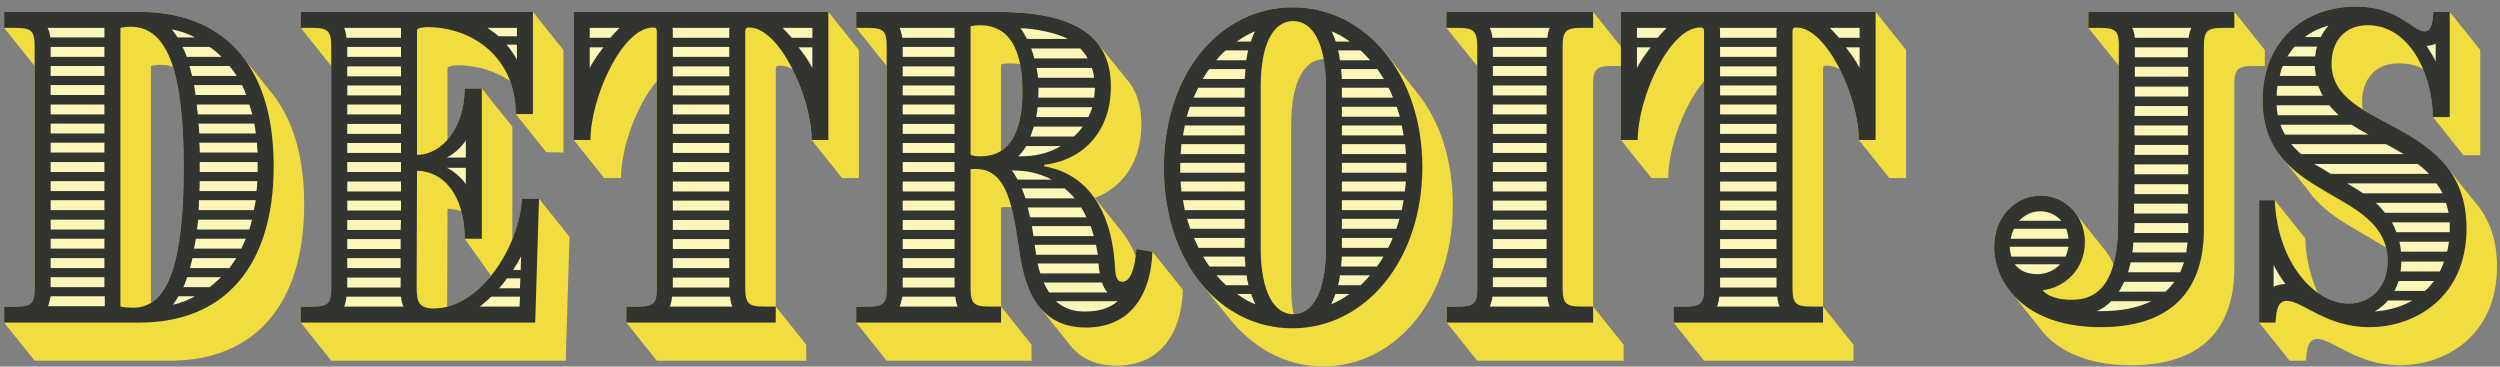 <svg viewBox="0 0 341 50" version="1.1" xmlns="http://www.w3.org/2000/svg" xmlns:xlink="http://www.w3.org/1999/xlink">
    <rect x="0" y="0" width="341" height="50" fill="#808080" stroke="none"/>
    <!-- Generator: Sketch 3.8.1 (29687) - http://www.bohemiancoding.com/sketch -->
    <title>DetroitJS Wordmark</title>
    <desc>Created with Sketch.</desc>
    <defs></defs>
    <g id="Page-1" stroke="none" stroke-width="1" fill="none" fill-rule="evenodd">
        <g id="Artboard-1" transform="translate(-13, -20)">
            <g id="Group" transform="translate(13, 20)">
                <g id="DetroitJS-Wordmark">
                    <path d="M4.726,49.2 L23.186,49.2 C34.73,49.2 41.49,41.556 41.49,27.88 C41.49,21.172 39.878,16.18 37.07,12.696 L33.066,7.704 C29.79,3.544 24.902,1.62 19.026,1.62 L0.566,1.62 L0.566,3.804 L4.726,9.004 L4.726,39.216 C4.726,41.4 4.31,41.816 2.126,41.816 L0.566,41.816 L0.566,44 L4.726,49.2 Z M20.586,41.296 L20.586,9.004 C20.95,8.9 21.522,8.848 21.99,8.848 C22.562,8.848 23.082,8.952 23.602,9.108 C24.642,12.28 25.058,16.856 25.058,22.836 C25.058,33.184 23.706,39.372 20.586,41.296 L20.586,41.296 Z M45.182,49.2 L77.162,49.2 L77.682,32.3 L73.522,27.1 L71.182,27.1 C71.13,28.868 70.662,30.792 69.882,32.664 L69.882,17.272 L65.722,12.072 L63.382,12.072 C63.382,14.984 62.498,17.428 61.042,19.04 L61.042,9.316 C61.042,8.952 62.134,8.9 62.654,8.9 C65.098,8.952 67.542,9.68 69.57,11.032 C70.09,12.436 70.35,13.788 70.35,15.556 L74.51,20.756 L76.85,20.808 L76.85,6.82 L72.69,1.62 L41.022,1.62 L41.022,3.804 L45.182,9.004 L45.182,39.216 C45.182,41.4 44.766,41.816 42.582,41.816 L41.022,41.816 L41.022,44 L45.182,49.2 Z M60.99,41.868 L61.042,28.504 C61.718,28.504 62.394,28.608 62.966,28.816 C63.226,29.908 63.382,31.156 63.382,32.56 L66.97,37.604 C65.358,39.632 63.278,41.244 60.99,41.868 L60.99,41.868 Z M89.59,49.2 L109.974,49.2 L109.974,47.016 L105.814,41.816 L105.814,9.472 C105.814,8.952 106.074,8.952 106.386,8.952 C106.958,8.952 107.582,9.16 108.154,9.472 C109.662,12.54 110.702,16.284 110.702,19.092 L114.862,24.292 L117.15,24.292 L117.15,6.82 L112.99,1.62 L78.254,1.62 L78.254,19.092 L82.414,24.292 L84.702,24.292 C84.702,20.236 86.834,14.256 89.59,11.084 L89.59,39.216 C89.59,41.4 89.226,41.816 86.99,41.816 L85.43,41.816 L85.43,44 L89.59,49.2 Z M152.302,49.876 C158.178,49.876 161.142,45.612 161.35,39.528 L157.19,34.328 L155.006,33.964 C155.006,34.328 154.954,34.64 154.902,34.952 C154.434,33.704 153.758,32.456 152.822,31.364 L149.338,26.996 C153.186,25.54 155.682,21.952 155.682,17.012 C155.682,14.516 155.11,12.54 153.862,11.032 L149.702,5.884 C147.362,2.92 142.682,1.62 135.922,1.62 L116.786,1.62 L116.786,3.804 L120.946,9.004 L120.946,39.216 C120.946,41.4 120.53,41.816 118.346,41.816 L116.786,41.816 L116.786,44 L120.946,49.2 L140.706,49.2 L140.706,47.016 L136.546,41.816 L136.546,28.296 C136.65,28.296 136.754,28.244 137.222,28.244 C137.482,28.244 137.742,28.244 138.002,28.296 C138.366,29.7 138.626,31.364 138.886,33.236 C139.302,36.148 139.874,39.424 141.954,42.076 L145.75,46.808 C147.05,48.628 149.13,49.876 152.302,49.876 L152.302,49.876 Z M136.546,20.6 L136.546,8.796 C136.91,8.692 137.326,8.64 137.794,8.64 C138.314,8.64 138.73,8.692 139.146,8.744 C139.354,9.836 139.458,11.084 139.458,12.436 C139.458,16.492 138.574,19.352 136.546,20.6 L136.546,20.6 Z M180.434,49.98 C190.418,49.98 198.166,40.672 198.166,27.984 C198.166,21.848 196.398,16.492 193.33,12.696 L189.326,7.652 C185.998,3.492 181.526,0.996 176.326,0.996 C166.498,0.996 158.75,9.94 158.75,22.888 C158.75,29.544 160.83,34.9 163.69,38.488 L167.642,43.376 C170.866,47.432 175.338,49.98 180.434,49.98 L180.434,49.98 Z M176.43,42.856 C176.222,41.764 176.118,40.516 176.118,39.06 L176.118,17.012 C176.118,10.928 178.042,8.068 180.59,8.068 C180.798,9.16 180.85,10.408 180.85,11.812 L180.85,33.86 C180.85,39.84 179.082,42.856 176.43,42.856 L176.43,42.856 Z M201.494,49.2 L221.462,49.2 L221.462,47.016 L217.302,41.816 L217.302,11.604 C217.302,9.42 217.718,9.004 219.902,9.004 L221.462,9.004 L221.462,6.82 L217.302,1.62 L197.282,1.62 L197.282,3.804 L201.494,9.004 L201.494,39.58 C201.494,41.4 200.974,41.816 198.894,41.816 L197.334,41.816 L197.334,44 L201.494,49.2 Z M232.434,49.2 L252.818,49.2 L252.818,47.016 L248.658,41.816 L248.658,9.472 C248.658,8.952 248.918,8.952 249.23,8.952 C249.802,8.952 250.426,9.16 250.998,9.472 C252.506,12.54 253.546,16.284 253.546,19.092 L257.706,24.292 L259.994,24.292 L259.994,6.82 L255.834,1.62 L221.098,1.62 L221.098,19.092 L225.258,24.292 L227.546,24.292 C227.546,20.236 229.678,14.256 232.434,11.084 L232.434,39.216 C232.434,41.4 232.07,41.816 229.834,41.816 L228.274,41.816 L228.274,44 L232.434,49.2 Z M290.674,49.824 C301.438,49.824 304.766,43.636 304.766,36.564 L304.766,11.604 C304.766,9.42 305.182,9.004 307.366,9.004 L308.926,9.004 L308.926,6.82 L304.766,1.62 L284.85,1.62 L284.85,3.804 L289.01,8.952 L288.906,30.324 C288.906,32.56 288.698,34.588 288.282,36.2 C288.022,35.368 287.554,34.64 287.034,34.016 L283.29,29.336 C282.146,27.62 280.326,26.684 278.35,26.684 C275.074,26.684 272.006,29.388 272.006,33.652 C272.006,35.836 272.838,38.228 274.606,40.204 L278.038,44.52 C280.118,47.484 284.174,49.824 290.674,49.824 L290.674,49.824 Z M327.334,49.824 C333.574,49.824 340.594,45.768 340.594,36.356 C340.594,32.456 339.398,29.648 337.578,27.568 L333.886,22.94 C330.922,18.988 325.878,17.22 322.29,14.932 C322.186,14.568 322.186,14.152 322.186,13.684 C322.29,10.616 324.162,8.64 327.126,8.64 C328.426,8.64 329.57,8.848 330.558,9.472 C331.39,11.5 331.858,13.736 331.858,15.972 L336.018,21.172 L338.306,21.172 L338.306,6.82 L334.146,1.62 L331.91,1.62 C331.806,3.232 331.598,4.272 330.714,4.272 C329.102,4.272 327.178,0.892 321.354,0.892 C314.438,0.892 308.614,5.416 308.614,13.684 C308.614,17.428 309.862,19.976 311.63,21.952 L314.75,25.852 C317.35,29.7 322.03,31.468 325.462,33.808 C325.618,34.38 325.67,34.952 325.67,35.628 C325.67,39.528 323.07,41.4 320.366,41.4 C318.962,41.4 317.506,40.88 316.154,39.944 C315.166,37.864 314.542,35.368 314.438,32.508 L310.278,27.308 L308.146,27.308 L308.146,44 L312.306,49.2 L314.542,49.2 C314.646,47.588 314.802,46.236 316.102,46.236 C318.182,46.236 321.458,49.824 327.334,49.824 L327.334,49.824 Z" id="shadow" fill="#F1DD40"></path>
                    <path d="M0.566,44 L19.026,44 C30.57,44 37.33,36.356 37.33,22.68 C37.33,8.12 29.79,1.62 19.026,1.62 L0.566,1.62 L0.566,3.804 L2.126,3.804 C4.31,3.804 4.726,4.22 4.726,6.404 L4.726,39.216 C4.726,41.4 4.31,41.816 2.126,41.816 L0.566,41.816 L0.566,44 Z M18.194,41.972 C17.778,41.972 16.79,41.92 16.426,41.816 L16.426,3.804 C16.79,3.7 17.362,3.648 17.83,3.648 C23.03,3.648 25.058,10.2 25.058,22.836 C25.058,35.524 23.03,41.972 18.194,41.972 L18.194,41.972 Z M41.022,44 L73.002,44 L73.522,27.1 L71.182,27.1 C70.87,33.652 65.462,42.076 59.17,42.076 C57.246,42.076 56.83,41.296 56.83,39.216 L56.882,23.304 C60.366,23.304 63.382,26.476 63.382,32.56 L65.722,32.56 L65.722,12.072 L63.382,12.072 C63.382,17.324 60.366,21.12 56.882,21.12 L56.882,4.116 C56.882,3.752 57.974,3.7 58.494,3.7 C64.578,3.804 70.35,7.912 70.35,15.556 L72.69,15.556 L72.69,1.62 L41.022,1.62 L41.022,3.804 L42.582,3.804 C44.766,3.804 45.182,4.22 45.182,6.404 L45.182,39.216 C45.182,41.4 44.766,41.816 42.582,41.816 L41.022,41.816 L41.022,44 Z M85.43,44 L105.814,44 L105.814,41.816 L104.254,41.816 C102.07,41.816 101.654,41.4 101.654,39.216 L101.654,4.272 C101.654,3.752 101.914,3.752 102.226,3.752 C106.386,3.804 110.702,13.32 110.702,19.092 L112.99,19.092 L112.99,1.62 L78.254,1.62 L78.254,19.092 L80.542,19.092 C80.542,13.32 84.858,3.804 89.018,3.752 C89.33,3.752 89.59,3.752 89.59,4.272 L89.59,39.216 C89.59,41.4 89.174,41.816 86.99,41.816 L85.43,41.816 L85.43,44 Z M148.142,44.676 C154.018,44.676 156.982,40.412 157.19,34.328 L155.006,33.964 C154.798,36.72 154.174,38.436 153.082,38.436 C151.99,38.436 152.146,36.772 152.042,35.784 C151.834,33.392 151.002,24.188 142.422,22.68 L142.422,22.472 C147.83,21.848 151.522,17.844 151.522,11.812 C151.522,4.584 146.166,1.62 135.922,1.62 L116.786,1.62 L116.786,3.804 L118.346,3.804 C120.53,3.804 120.946,4.22 120.946,6.404 L120.946,39.216 C120.946,41.4 120.53,41.816 118.346,41.816 L116.786,41.816 L116.786,44 L136.546,44 L136.546,41.816 L134.986,41.816 C132.802,41.816 132.386,41.4 132.386,39.216 L132.386,23.096 C132.49,23.044 132.594,23.044 133.062,23.044 C136.962,23.044 138.002,27.1 138.886,33.236 C139.51,37.604 140.602,44.676 148.142,44.676 L148.142,44.676 Z M133.686,21.328 C133.166,21.328 132.75,21.276 132.386,21.12 L132.386,3.596 C132.75,3.492 133.166,3.44 133.634,3.44 C137.638,3.44 139.458,6.664 139.458,12.436 C139.458,18.052 137.742,21.328 133.686,21.328 L133.686,21.328 Z M176.274,44.78 C186.258,44.78 194.006,35.472 194.006,22.784 C194.006,10.148 186.258,0.996 176.326,0.996 C166.498,0.996 158.75,9.94 158.75,22.888 C158.75,35.836 166.498,44.78 176.274,44.78 L176.274,44.78 Z M176.378,42.856 C173.83,42.856 171.958,39.892 171.958,33.86 L171.958,11.812 C171.958,5.728 173.83,2.868 176.378,2.868 C179.03,2.868 180.85,5.832 180.85,11.812 L180.85,33.86 C180.85,39.892 179.03,42.856 176.378,42.856 L176.378,42.856 Z M197.334,44 L217.302,44 L217.302,41.816 L215.742,41.816 C213.558,41.816 213.142,41.4 213.142,39.216 L213.142,6.404 C213.142,4.22 213.558,3.804 215.742,3.804 L217.302,3.804 L217.302,1.62 L197.282,1.62 L197.282,3.804 L198.842,3.804 C201.026,3.804 201.494,4.22 201.494,6.404 L201.494,39.58 C201.494,41.4 200.974,41.816 198.894,41.816 L197.334,41.816 L197.334,44 Z M228.274,44 L248.658,44 L248.658,41.816 L247.098,41.816 C244.914,41.816 244.498,41.4 244.498,39.216 L244.498,4.272 C244.498,3.752 244.758,3.752 245.07,3.752 C249.23,3.804 253.546,13.32 253.546,19.092 L255.834,19.092 L255.834,1.62 L221.098,1.62 L221.098,19.092 L223.386,19.092 C223.386,13.32 227.702,3.804 231.862,3.752 C232.174,3.752 232.434,3.752 232.434,4.272 L232.434,39.216 C232.434,41.4 232.018,41.816 229.834,41.816 L228.274,41.816 L228.274,44 Z M286.514,44.624 C297.278,44.624 300.606,38.436 300.606,31.364 L300.606,6.404 C300.606,4.22 301.022,3.804 303.206,3.804 L304.766,3.804 L304.766,1.62 L284.85,1.62 L284.85,3.804 L286.41,3.804 C288.386,3.804 288.906,4.116 289.01,5.78 L288.906,30.324 C288.906,36.668 287.346,40.776 282.874,40.88 C280.69,40.984 279.13,40.308 278.61,39.58 C281.574,39.268 284.382,36.772 284.382,33.028 C284.382,29.336 281.626,26.684 278.35,26.684 C275.074,26.684 272.006,29.388 272.006,33.652 C272.006,38.592 276.114,44.624 286.514,44.624 L286.514,44.624 Z M323.174,44.624 C329.414,44.624 336.434,40.568 336.434,31.156 C336.434,15.868 318.026,18 318.026,8.692 C318.026,5.468 319.95,3.44 322.966,3.44 C328.634,3.44 331.754,9.992 331.858,15.972 L334.146,15.972 L334.146,1.62 L331.91,1.62 C331.806,3.232 331.598,4.272 330.714,4.272 C329.102,4.272 327.178,0.892 321.354,0.892 C314.438,0.892 308.614,5.416 308.614,13.684 C308.614,27.568 325.67,25.54 325.67,35.628 C325.67,39.528 323.018,41.4 320.366,41.4 C315.686,41.4 310.642,35.836 310.278,27.308 L308.146,27.308 L308.146,44 L310.382,44 C310.486,42.388 310.642,41.036 311.942,41.036 C314.022,41.036 317.298,44.624 323.174,44.624 L323.174,44.624 Z" id="fill" fill="#323430"></path>
                    <path d="M6.858,5.104 L14.242,5.104 L14.242,3.804 L6.494,3.804 C6.702,4.168 6.806,4.636 6.858,5.104 L6.858,5.104 Z M24.226,5.104 L26.566,5.104 C25.786,4.636 24.382,4.168 23.446,4.012 C23.654,4.272 24.07,4.844 24.226,5.104 L24.226,5.104 Z M6.91,7.756 L14.242,7.756 L14.242,6.404 L6.91,6.404 L6.91,7.756 Z M25.474,7.756 L30.206,7.756 C29.686,7.236 29.166,6.768 28.594,6.404 L24.902,6.404 C25.11,6.82 25.318,7.236 25.474,7.756 L25.474,7.756 Z M6.91,10.356 L14.242,10.356 L14.242,9.004 L6.91,9.004 L6.91,10.356 Z M26.202,10.356 L32.286,10.356 C31.974,9.888 31.662,9.42 31.298,9.004 L25.838,9.004 C25.942,9.42 26.098,9.888 26.202,10.356 L26.202,10.356 Z M6.91,12.956 L14.242,12.956 L14.242,11.604 L6.91,11.604 L6.91,12.956 Z M26.67,12.956 L33.586,12.956 C33.43,12.488 33.222,12.072 33.014,11.604 L26.462,11.604 C26.566,12.072 26.618,12.488 26.67,12.956 L26.67,12.956 Z M6.91,15.608 L14.242,15.608 L14.242,14.256 L6.91,14.256 L6.91,15.608 Z M26.982,15.608 L34.418,15.608 C34.262,15.14 34.158,14.672 34.002,14.256 L26.826,14.256 L26.982,15.608 Z M6.91,18.208 L14.242,18.208 L14.242,16.856 L6.91,16.856 L6.91,18.208 Z M27.19,18.208 L34.886,18.208 C34.834,17.74 34.782,17.272 34.678,16.856 L27.086,16.856 C27.138,17.324 27.138,17.74 27.19,18.208 L27.19,18.208 Z M6.91,20.808 L14.242,20.808 L14.242,19.456 L6.91,19.456 L6.91,20.808 Z M27.242,20.808 L35.146,20.808 C35.094,20.392 35.042,19.924 35.042,19.456 L27.19,19.456 C27.242,19.924 27.242,20.392 27.242,20.808 L27.242,20.808 Z M6.91,23.46 L14.242,23.46 L14.242,22.108 L6.91,22.108 L6.91,23.46 Z M27.242,23.46 L35.146,23.46 L35.146,22.108 L27.242,22.108 L27.242,23.46 Z M6.91,26.06 L14.242,26.06 L14.242,24.708 L6.91,24.708 L6.91,26.06 Z M27.19,26.06 L34.99,26.06 C35.042,25.644 35.094,25.176 35.094,24.708 L27.242,24.708 C27.242,25.176 27.242,25.644 27.19,26.06 L27.19,26.06 Z M6.91,28.66 L14.242,28.66 L14.242,27.308 L6.91,27.308 L6.91,28.66 Z M27.086,28.66 L34.626,28.66 C34.73,28.244 34.782,27.776 34.886,27.308 L27.138,27.308 C27.138,27.776 27.138,28.244 27.086,28.66 L27.086,28.66 Z M6.91,31.312 L14.242,31.312 L14.242,29.96 L6.91,29.96 L6.91,31.312 Z M26.878,31.312 L34.002,31.312 C34.158,30.844 34.262,30.428 34.366,29.96 L27.034,29.96 L26.878,31.312 Z M6.91,33.912 L14.242,33.912 L14.242,32.56 L6.91,32.56 L6.91,33.912 Z M26.462,33.912 L32.91,33.912 L33.534,32.56 L26.722,32.56 C26.618,33.028 26.566,33.496 26.462,33.912 L26.462,33.912 Z M6.91,36.564 L14.242,36.564 L14.242,35.212 L6.91,35.212 L6.91,36.564 Z M25.89,36.564 L31.298,36.564 L32.234,35.212 L26.254,35.212 C26.15,35.68 26.046,36.096 25.89,36.564 L25.89,36.564 Z M6.91,39.164 L14.242,39.164 L14.242,37.812 L6.91,37.812 L6.91,39.164 Z M25.006,39.164 L28.594,39.164 C29.166,38.748 29.634,38.28 30.154,37.812 L25.526,37.812 C25.37,38.28 25.214,38.748 25.006,39.164 L25.006,39.164 Z M6.546,41.764 L14.294,41.764 L14.294,40.412 L6.91,40.412 C6.806,40.932 6.702,41.4 6.546,41.764 L6.546,41.764 Z M23.602,41.556 C24.486,41.4 25.838,40.88 26.566,40.412 L24.33,40.412 C24.174,40.724 23.81,41.296 23.602,41.556 L23.602,41.556 Z M47.262,5.156 L54.698,5.156 L54.698,3.804 L46.95,3.804 C47.106,4.168 47.21,4.636 47.262,5.156 L47.262,5.156 Z M68.01,4.948 L70.506,4.948 L70.506,3.804 L66.502,3.804 C67.022,4.168 67.542,4.532 68.01,4.948 L68.01,4.948 Z M70.506,8.12 L70.506,6.092 L69.102,6.092 C69.622,6.716 70.09,7.392 70.506,8.12 L70.506,8.12 Z M47.366,7.756 L54.698,7.756 L54.698,6.404 L47.366,6.404 L47.366,7.756 Z M47.366,10.408 L54.698,10.408 L54.698,9.056 L47.366,9.056 L47.366,10.408 Z M47.366,13.008 L54.698,13.008 L54.698,11.656 L47.366,11.656 L47.366,13.008 Z M47.366,15.608 L54.698,15.608 L54.698,14.256 L47.366,14.256 L47.366,15.608 Z M47.366,18.26 L54.698,18.26 L54.698,16.908 L47.366,16.908 L47.366,18.26 Z M60.938,21.484 L63.538,21.484 L63.538,19.144 C62.966,20.08 61.77,21.12 60.938,21.484 L60.938,21.484 Z M47.366,20.86 L54.698,20.86 L54.698,19.508 L47.366,19.508 L47.366,20.86 Z M47.366,23.46 L54.698,23.46 L54.698,22.108 L47.366,22.108 L47.366,23.46 Z M63.538,25.124 L63.538,22.888 L60.938,22.888 C61.718,23.2 62.966,24.24 63.538,25.124 L63.538,25.124 Z M47.366,26.112 L54.698,26.112 L54.698,24.76 L47.366,24.76 L47.366,26.112 Z M47.366,28.712 L54.698,28.712 L54.698,27.36 L47.366,27.36 L47.366,28.712 Z M47.366,31.364 L54.646,31.364 L54.698,30.012 L47.366,30.012 L47.366,31.364 Z M47.366,33.964 L54.646,33.964 L54.646,32.612 L47.366,32.612 L47.366,33.964 Z M69.986,36.824 L71.026,36.824 L71.078,34.952 C70.766,35.576 70.402,36.2 69.986,36.824 L69.986,36.824 Z M47.366,36.564 L54.646,36.564 L54.646,35.212 L47.366,35.212 L47.366,36.564 Z M47.366,39.216 L54.646,39.216 L54.646,37.864 L47.366,37.864 L47.366,39.216 Z M68.062,39.32 L70.922,39.32 L70.974,37.968 L69.154,37.968 C68.842,38.436 68.478,38.904 68.062,39.32 L68.062,39.32 Z M46.95,41.816 L55.01,41.816 C54.854,41.4 54.75,40.984 54.698,40.464 L47.262,40.464 C47.21,40.984 47.106,41.452 46.95,41.816 L46.95,41.816 Z M65.462,41.816 L70.87,41.816 L70.922,40.464 L67.022,40.464 C66.502,40.932 65.982,41.4 65.462,41.816 L65.462,41.816 Z M80.438,5.156 L83.246,5.156 C83.662,4.688 84.078,4.22 84.494,3.804 L80.438,3.804 L80.438,5.156 Z M91.774,5.156 L99.47,5.156 L99.47,4.272 C99.47,4.116 99.47,3.96 99.522,3.804 L91.722,3.804 C91.774,3.96 91.774,4.116 91.774,4.272 L91.774,5.156 Z M107.998,5.156 L110.806,5.156 L110.806,3.804 L106.75,3.804 C107.166,4.22 107.582,4.688 107.998,5.156 L107.998,5.156 Z M91.774,7.756 L99.47,7.756 L99.47,6.404 L91.774,6.404 L91.774,7.756 Z M80.438,9.264 C81.114,8.016 81.53,7.496 82.31,6.456 L80.438,6.456 L80.438,9.264 Z M110.806,9.264 L110.806,6.456 L108.934,6.456 C109.714,7.496 110.13,8.016 110.806,9.264 L110.806,9.264 Z M91.774,10.408 L99.47,10.408 L99.47,9.056 L91.774,9.056 L91.774,10.408 Z M91.774,13.008 L99.47,13.008 L99.47,11.656 L91.774,11.656 L91.774,13.008 Z M91.774,15.608 L99.47,15.608 L99.47,14.256 L91.774,14.256 L91.774,15.608 Z M91.774,18.26 L99.47,18.26 L99.47,16.908 L91.774,16.908 L91.774,18.26 Z M91.774,20.86 L99.47,20.86 L99.47,19.508 L91.774,19.508 L91.774,20.86 Z M91.774,23.46 L99.47,23.46 L99.47,22.108 L91.774,22.108 L91.774,23.46 Z M91.774,26.112 L99.47,26.112 L99.47,24.76 L91.774,24.76 L91.774,26.112 Z M91.774,28.712 L99.47,28.712 L99.47,27.36 L91.774,27.36 L91.774,28.712 Z M91.774,31.364 L99.47,31.364 L99.47,30.012 L91.774,30.012 L91.774,31.364 Z M91.774,33.964 L99.47,33.964 L99.47,32.612 L91.774,32.612 L91.774,33.964 Z M91.774,36.564 L99.47,36.564 L99.47,35.212 L91.774,35.212 L91.774,36.564 Z M91.774,39.216 L99.47,39.216 L99.47,37.864 L91.774,37.864 L91.774,39.216 Z M91.358,41.816 L99.886,41.816 C99.73,41.452 99.626,40.984 99.574,40.464 L91.67,40.464 C91.618,40.984 91.514,41.452 91.358,41.816 L91.358,41.816 Z M123.078,5.156 L130.202,5.156 L130.202,3.804 L122.714,3.804 C122.87,4.168 122.974,4.636 123.078,5.156 L123.078,5.156 Z M140.082,5.312 L145.646,5.312 C144.034,4.428 140.862,3.856 139.198,3.856 C139.51,4.272 139.822,4.792 140.082,5.312 L140.082,5.312 Z M123.13,7.756 L130.202,7.756 L130.202,6.404 L123.13,6.404 L123.13,7.756 Z M141.07,7.964 L148.35,7.964 C148.09,7.444 147.726,7.028 147.362,6.612 L140.654,6.612 C140.81,7.028 140.966,7.496 141.07,7.964 L141.07,7.964 Z M123.13,10.408 L130.202,10.408 L130.202,9.056 L123.13,9.056 L123.13,10.408 Z M141.59,10.616 L149.234,10.616 C149.182,10.148 149.078,9.68 148.922,9.264 L141.382,9.264 C141.486,9.68 141.538,10.148 141.59,10.616 L141.59,10.616 Z M123.13,13.008 L130.202,13.008 L130.202,11.656 L123.13,11.656 L123.13,13.008 Z M141.59,13.32 L149.234,13.32 C149.286,12.904 149.338,12.436 149.338,12.02 L149.338,11.968 L141.642,11.968 L141.642,12.488 C141.642,12.748 141.642,13.008 141.59,13.32 L141.59,13.32 Z M123.13,15.608 L130.202,15.608 L130.202,14.256 L123.13,14.256 L123.13,15.608 Z M141.33,15.972 L148.454,15.972 C148.662,15.504 148.87,15.088 148.974,14.62 L141.538,14.62 C141.486,15.088 141.434,15.504 141.33,15.972 L141.33,15.972 Z M123.13,18.26 L130.202,18.26 L130.202,16.908 L123.13,16.908 L123.13,18.26 Z M140.55,18.624 L146.478,18.624 C146.946,18.208 147.362,17.74 147.674,17.272 L141.018,17.272 L140.55,18.624 Z M123.13,20.86 L130.202,20.86 L130.202,19.508 L123.13,19.508 L123.13,20.86 Z M138.886,21.328 C141.278,21.328 142.838,20.964 144.71,19.924 L139.978,19.924 C139.666,20.444 139.25,20.964 138.886,21.328 L138.886,21.328 Z M123.13,23.46 L130.202,23.46 L130.202,22.108 L123.13,22.108 L123.13,23.46 Z M138.782,24.5 L143.462,24.5 C141.642,23.564 139.978,23.252 138.002,23.252 C138.314,23.616 138.522,23.98 138.782,24.5 L138.782,24.5 Z M123.13,26.112 L130.202,26.112 L130.202,24.76 L123.13,24.76 L123.13,26.112 Z M139.874,27.048 L146.582,27.048 C146.166,26.528 145.698,26.112 145.23,25.696 L139.354,25.696 C139.562,26.112 139.718,26.58 139.874,27.048 L139.874,27.048 Z M123.13,28.712 L130.202,28.712 L130.202,27.36 L123.13,27.36 L123.13,28.712 Z M140.498,29.648 L148.194,29.648 C147.986,29.18 147.726,28.712 147.466,28.296 L140.186,28.296 L140.498,29.648 Z M123.13,31.364 L130.202,31.364 L130.202,30.012 L123.13,30.012 L123.13,31.364 Z M140.966,32.196 L149.182,32.196 C149.078,31.728 148.922,31.26 148.766,30.844 L140.758,30.844 L140.966,32.196 Z M123.13,33.964 L130.202,33.964 L130.202,32.612 L123.13,32.612 L123.13,33.964 Z M141.33,34.744 L149.754,34.744 L149.494,33.392 L141.122,33.392 L141.33,34.744 Z M123.13,36.564 L130.202,36.564 L130.202,35.212 L123.13,35.212 L123.13,36.564 Z M141.902,37.292 L150.014,37.292 C149.91,36.824 149.858,36.408 149.858,35.992 L149.858,35.94 L141.538,35.94 C141.642,36.408 141.746,36.876 141.902,37.292 L141.902,37.292 Z M123.13,39.216 L130.202,39.216 L130.202,37.864 L123.13,37.864 L123.13,39.216 Z M143.098,39.892 L151.054,39.892 C150.742,39.528 150.482,39.06 150.326,38.54 L142.37,38.54 C142.578,39.008 142.838,39.476 143.098,39.892 L143.098,39.892 Z M122.714,41.816 L130.618,41.816 C130.462,41.4 130.358,40.984 130.306,40.464 L123.078,40.464 C122.974,40.984 122.87,41.4 122.714,41.816 L122.714,41.816 Z M147.934,42.492 C149.754,42.492 151.21,42.128 152.458,41.088 L144.034,41.088 C145.282,42.18 146.582,42.492 147.934,42.492 L147.934,42.492 Z M168.682,5.676 L170.606,5.676 C170.762,5.208 170.97,4.688 171.178,4.272 C170.294,4.636 169.67,5 168.682,5.676 L168.682,5.676 Z M182.202,5.676 L184.126,5.676 C183.034,4.896 182.41,4.584 181.63,4.272 C181.838,4.688 182.046,5.208 182.202,5.676 L182.202,5.676 Z M165.874,8.224 L169.982,8.224 C170.086,7.756 170.138,7.288 170.242,6.872 L167.174,6.872 C166.706,7.288 166.29,7.756 165.874,8.224 L165.874,8.224 Z M182.774,8.224 L186.882,8.224 C186.466,7.756 186.05,7.288 185.582,6.872 L182.514,6.872 C182.618,7.288 182.722,7.756 182.774,8.224 L182.774,8.224 Z M164.054,10.772 L169.774,10.772 L169.878,9.42 L164.938,9.42 C164.626,9.836 164.314,10.304 164.054,10.772 L164.054,10.772 Z M183.034,10.772 L188.754,10.772 C188.442,10.304 188.182,9.836 187.87,9.42 L182.93,9.42 L183.034,10.772 Z M162.806,13.32 L169.774,13.32 L169.774,11.968 L163.43,11.968 L162.806,13.32 Z M183.034,13.32 L190.002,13.32 C189.846,12.852 189.638,12.384 189.378,11.968 L183.034,11.968 L183.034,13.32 Z M161.87,15.92 L169.774,15.92 L169.774,14.568 L162.286,14.568 L161.87,15.92 Z M183.034,15.92 L190.938,15.92 L190.522,14.568 L183.034,14.568 L183.034,15.92 Z M161.35,18.468 L169.774,18.468 L169.774,17.116 L161.61,17.116 L161.35,18.468 Z M183.034,18.468 L191.458,18.468 L191.198,17.116 L183.034,17.116 L183.034,18.468 Z M161.038,21.016 L169.774,21.016 L169.774,19.664 L161.142,19.664 L161.038,21.016 Z M183.034,21.016 L191.77,21.016 L191.666,19.664 L183.034,19.664 L183.034,21.016 Z M160.986,23.564 L169.774,23.564 L169.774,22.212 L160.986,22.212 L160.986,23.564 Z M183.034,23.564 L191.822,23.564 L191.822,22.212 L183.034,22.212 L183.034,23.564 Z M161.142,26.112 L169.774,26.112 L169.774,24.76 L161.038,24.76 L161.142,26.112 Z M183.034,26.112 L191.614,26.112 L191.77,24.76 L183.034,24.76 L183.034,26.112 Z M161.61,28.66 L169.774,28.66 L169.774,27.308 L161.35,27.308 L161.61,28.66 Z M183.034,28.66 L191.198,28.66 L191.458,27.308 L183.034,27.308 L183.034,28.66 Z M162.338,31.208 L169.774,31.208 L169.774,29.856 L161.922,29.856 L162.338,31.208 Z M183.034,31.208 L190.47,31.208 L190.886,29.856 L183.034,29.856 L183.034,31.208 Z M163.482,33.808 L169.774,33.808 L169.774,32.456 L162.858,32.456 L163.482,33.808 Z M183.034,33.808 L189.326,33.808 C189.586,33.392 189.794,32.924 189.95,32.456 L183.034,32.456 L183.034,33.808 Z M164.99,36.356 L169.878,36.356 L169.774,35.004 L164.106,35.004 C164.366,35.472 164.678,35.94 164.99,36.356 L164.99,36.356 Z M182.93,36.356 L187.818,36.356 C188.13,35.94 188.442,35.472 188.702,35.004 L183.034,35.004 L182.93,36.356 Z M167.226,38.904 L170.294,38.904 C170.19,38.488 170.086,38.02 170.034,37.552 L165.926,37.552 C166.342,38.02 166.758,38.488 167.226,38.904 L167.226,38.904 Z M182.514,38.904 L185.582,38.904 C186.05,38.488 186.466,38.02 186.882,37.552 L182.774,37.552 C182.722,38.02 182.618,38.488 182.514,38.904 L182.514,38.904 Z M171.23,41.504 C171.022,41.088 170.814,40.568 170.658,40.1 L168.734,40.1 C169.826,40.88 170.45,41.192 171.23,41.504 L171.23,41.504 Z M181.578,41.504 C182.462,41.14 183.086,40.776 184.074,40.1 L182.15,40.1 C181.994,40.568 181.786,41.088 181.578,41.504 L181.578,41.504 Z M203.574,5.156 L211.062,5.156 C211.114,4.636 211.218,4.168 211.374,3.804 L203.21,3.804 C203.366,4.168 203.522,4.636 203.574,5.156 L203.574,5.156 Z M203.626,7.756 L210.958,7.756 L210.958,6.404 L203.626,6.404 L203.626,7.756 Z M203.626,10.356 L210.958,10.356 L210.958,9.004 L203.626,9.004 L203.626,10.356 Z M203.626,13.008 L210.958,13.008 L210.958,11.656 L203.626,11.656 L203.626,13.008 Z M203.626,15.608 L210.958,15.608 L210.958,14.256 L203.626,14.256 L203.626,15.608 Z M203.626,18.26 L210.958,18.26 L210.958,16.908 L203.626,16.908 L203.626,18.26 Z M203.626,20.86 L210.958,20.86 L210.958,19.508 L203.626,19.508 L203.626,20.86 Z M203.626,23.46 L210.958,23.46 L210.958,22.108 L203.626,22.108 L203.626,23.46 Z M203.626,26.112 L210.958,26.112 L210.958,24.76 L203.626,24.76 L203.626,26.112 Z M203.626,28.712 L210.958,28.712 L210.958,27.36 L203.626,27.36 L203.626,28.712 Z M203.626,31.312 L210.958,31.312 L210.958,29.96 L203.626,29.96 L203.626,31.312 Z M203.626,33.964 L210.958,33.964 L210.958,32.612 L203.626,32.612 L203.626,33.964 Z M203.626,36.564 L210.958,36.564 L210.958,35.212 L203.626,35.212 L203.626,36.564 Z M203.626,39.164 L210.958,39.164 L210.958,37.812 L203.626,37.812 L203.626,39.164 Z M203.21,41.816 L211.374,41.816 C211.218,41.4 211.114,40.984 211.062,40.464 L203.574,40.464 C203.522,40.984 203.366,41.4 203.21,41.816 L203.21,41.816 Z M223.282,5.156 L226.09,5.156 C226.506,4.688 226.922,4.22 227.338,3.804 L223.282,3.804 L223.282,5.156 Z M234.618,5.156 L242.314,5.156 L242.314,4.272 C242.314,4.116 242.314,3.96 242.366,3.804 L234.566,3.804 C234.618,3.96 234.618,4.116 234.618,4.272 L234.618,5.156 Z M250.842,5.156 L253.65,5.156 L253.65,3.804 L249.594,3.804 C250.01,4.22 250.426,4.688 250.842,5.156 L250.842,5.156 Z M234.618,7.756 L242.314,7.756 L242.314,6.404 L234.618,6.404 L234.618,7.756 Z M223.282,9.264 C223.958,8.016 224.374,7.496 225.154,6.456 L223.282,6.456 L223.282,9.264 Z M253.65,9.264 L253.65,6.456 L251.778,6.456 C252.558,7.496 252.974,8.016 253.65,9.264 L253.65,9.264 Z M234.618,10.408 L242.314,10.408 L242.314,9.056 L234.618,9.056 L234.618,10.408 Z M234.618,13.008 L242.314,13.008 L242.314,11.656 L234.618,11.656 L234.618,13.008 Z M234.618,15.608 L242.314,15.608 L242.314,14.256 L234.618,14.256 L234.618,15.608 Z M234.618,18.26 L242.314,18.26 L242.314,16.908 L234.618,16.908 L234.618,18.26 Z M234.618,20.86 L242.314,20.86 L242.314,19.508 L234.618,19.508 L234.618,20.86 Z M234.618,23.46 L242.314,23.46 L242.314,22.108 L234.618,22.108 L234.618,23.46 Z M234.618,26.112 L242.314,26.112 L242.314,24.76 L234.618,24.76 L234.618,26.112 Z M234.618,28.712 L242.314,28.712 L242.314,27.36 L234.618,27.36 L234.618,28.712 Z M234.618,31.364 L242.314,31.364 L242.314,30.012 L234.618,30.012 L234.618,31.364 Z M234.618,33.964 L242.314,33.964 L242.314,32.612 L234.618,32.612 L234.618,33.964 Z M234.618,36.564 L242.314,36.564 L242.314,35.212 L234.618,35.212 L234.618,36.564 Z M234.618,39.216 L242.314,39.216 L242.314,37.864 L234.618,37.864 L234.618,39.216 Z M234.202,41.816 L242.73,41.816 C242.574,41.452 242.47,40.984 242.418,40.464 L234.514,40.464 C234.462,40.984 234.358,41.452 234.202,41.816 L234.202,41.816 Z M291.194,5.156 L298.526,5.156 C298.578,4.636 298.734,4.168 298.89,3.804 L290.83,3.804 C291.038,4.168 291.142,4.636 291.194,5.156 L291.194,5.156 Z M291.194,7.808 L298.422,7.808 L298.422,6.456 L291.194,6.456 L291.194,7.808 Z M291.194,10.46 L298.474,10.46 L298.474,9.108 L291.194,9.108 L291.194,10.46 Z M291.194,13.164 L298.474,13.164 L298.474,11.812 L291.194,11.812 L291.194,13.164 Z M291.142,15.816 L298.422,15.816 L298.422,14.464 L291.194,14.464 L291.142,15.816 Z M291.142,18.468 L298.422,18.468 L298.422,17.116 L291.142,17.116 L291.142,18.468 Z M291.142,21.12 L298.474,21.12 L298.474,19.768 L291.194,19.768 L291.142,21.12 Z M291.142,23.772 L298.474,23.772 L298.474,22.42 L291.142,22.42 L291.142,23.772 Z M291.142,26.476 L298.474,26.476 L298.474,25.124 L291.142,25.124 L291.142,26.476 Z M291.09,29.128 L298.422,29.128 L298.422,27.776 L291.09,27.776 L291.09,29.128 Z M275.386,30.116 L281.158,30.116 C280.482,29.336 279.442,28.816 278.298,28.816 C277.154,28.816 276.166,29.336 275.386,30.116 L275.386,30.116 Z M291.09,31.78 L298.474,31.78 L298.474,30.428 L291.142,30.428 C291.142,30.896 291.142,31.364 291.09,31.78 L291.09,31.78 Z M274.242,32.56 L282.146,32.56 C282.094,32.092 281.99,31.624 281.834,31.208 L274.71,31.208 C274.502,31.624 274.346,32.092 274.242,32.56 L274.242,32.56 Z M290.83,34.432 L298.214,34.432 L298.37,33.08 L290.986,33.08 C290.986,33.548 290.934,34.016 290.83,34.432 L290.83,34.432 Z M274.346,35.004 L281.73,35.004 C281.938,34.588 282.042,34.12 282.146,33.652 L274.138,33.652 C274.138,34.12 274.242,34.588 274.346,35.004 L274.346,35.004 Z M290.258,37.136 L297.382,37.136 C297.538,36.668 297.746,36.252 297.902,35.784 L290.622,35.784 C290.518,36.252 290.414,36.668 290.258,37.136 L290.258,37.136 Z M277.882,37.396 C279.13,37.396 280.222,36.876 281.002,36.044 L274.814,36.044 C275.438,36.876 276.426,37.396 277.882,37.396 L277.882,37.396 Z M289.01,39.788 L295.354,39.788 C295.822,39.372 296.238,38.904 296.602,38.436 L289.738,38.436 C289.53,38.904 289.27,39.372 289.01,39.788 L289.01,39.788 Z M285.994,42.44 L286.566,42.44 C289.374,42.44 291.662,41.972 293.43,41.088 L287.97,41.088 C287.398,41.66 286.774,42.128 285.994,42.44 L285.994,42.44 Z M314.386,5.052 L316.57,5.052 C316.726,4.584 317.246,3.908 317.61,3.492 C316.466,3.804 315.218,4.376 314.386,5.052 L314.386,5.052 Z M332.222,8.38 L332.222,5.936 C331.962,6.144 331.338,6.248 330.974,6.248 C331.338,6.82 331.962,7.756 332.222,8.38 L332.222,8.38 Z M311.994,7.704 L315.79,7.704 C315.842,7.236 315.894,6.768 316.05,6.352 L312.982,6.352 C312.618,6.768 312.306,7.236 311.994,7.704 L311.994,7.704 Z M310.954,10.356 L315.894,10.356 C315.842,9.94 315.738,9.472 315.738,9.004 L311.37,9.004 C311.162,9.42 311.058,9.888 310.954,10.356 L310.954,10.356 Z M310.538,13.06 L316.83,13.06 C316.57,12.644 316.414,12.176 316.206,11.708 L310.642,11.708 C310.59,12.124 310.538,12.592 310.538,13.06 L310.538,13.06 Z M310.694,15.712 L319.014,15.712 C318.546,15.296 318.078,14.828 317.714,14.36 L310.538,14.36 C310.538,14.828 310.59,15.296 310.694,15.712 L310.694,15.712 Z M311.682,18.364 L323.07,18.364 C322.29,17.948 321.458,17.48 320.782,17.012 L311.058,17.012 C311.214,17.48 311.422,17.948 311.682,18.364 L311.682,18.364 Z M313.866,21.016 L327.854,21.016 C327.074,20.548 326.242,20.08 325.462,19.664 L312.514,19.664 C312.93,20.132 313.398,20.6 313.866,21.016 L313.866,21.016 Z M317.922,23.72 L331.338,23.72 C330.87,23.252 330.35,22.784 329.778,22.368 L315.634,22.368 C316.414,22.784 317.194,23.252 317.922,23.72 L317.922,23.72 Z M322.342,26.372 L333.158,26.372 C332.95,25.904 332.638,25.436 332.326,25.02 L320.158,25.02 C320.886,25.436 321.614,25.904 322.342,26.372 L322.342,26.372 Z M325.306,29.024 L333.99,29.024 C333.886,28.556 333.782,28.088 333.626,27.672 L324.058,27.672 C324.526,28.088 324.942,28.556 325.306,29.024 L325.306,29.024 Z M326.866,31.676 L334.146,31.676 L334.146,31.156 L334.146,30.324 L326.242,30.324 C326.502,30.74 326.71,31.208 326.866,31.676 L326.866,31.676 Z M327.49,34.328 L333.782,34.328 C333.886,33.912 333.99,33.444 334.042,32.976 L327.282,32.976 C327.386,33.392 327.438,33.86 327.49,34.328 L327.49,34.328 Z M327.438,37.032 L332.794,37.032 C333.002,36.616 333.21,36.148 333.366,35.68 L327.542,35.68 C327.542,36.148 327.49,36.616 327.438,37.032 L327.438,37.032 Z M310.122,39.112 C310.538,38.904 311.11,38.748 311.734,38.748 C311.162,37.968 310.59,37.084 310.122,36.148 L310.122,39.112 Z M326.606,39.684 L330.766,39.684 C331.234,39.268 331.65,38.8 332.014,38.332 L327.178,38.332 C327.022,38.8 326.814,39.268 326.606,39.684 L326.606,39.684 Z M323.902,42.492 C325.93,42.336 327.75,41.764 329.05,40.984 L325.722,40.984 C325.306,41.504 324.526,42.128 323.902,42.492 L323.902,42.492 Z" id="lines" fill="#FDF6B9"></path>
                </g>
            </g>
        </g>
    </g>
</svg>
